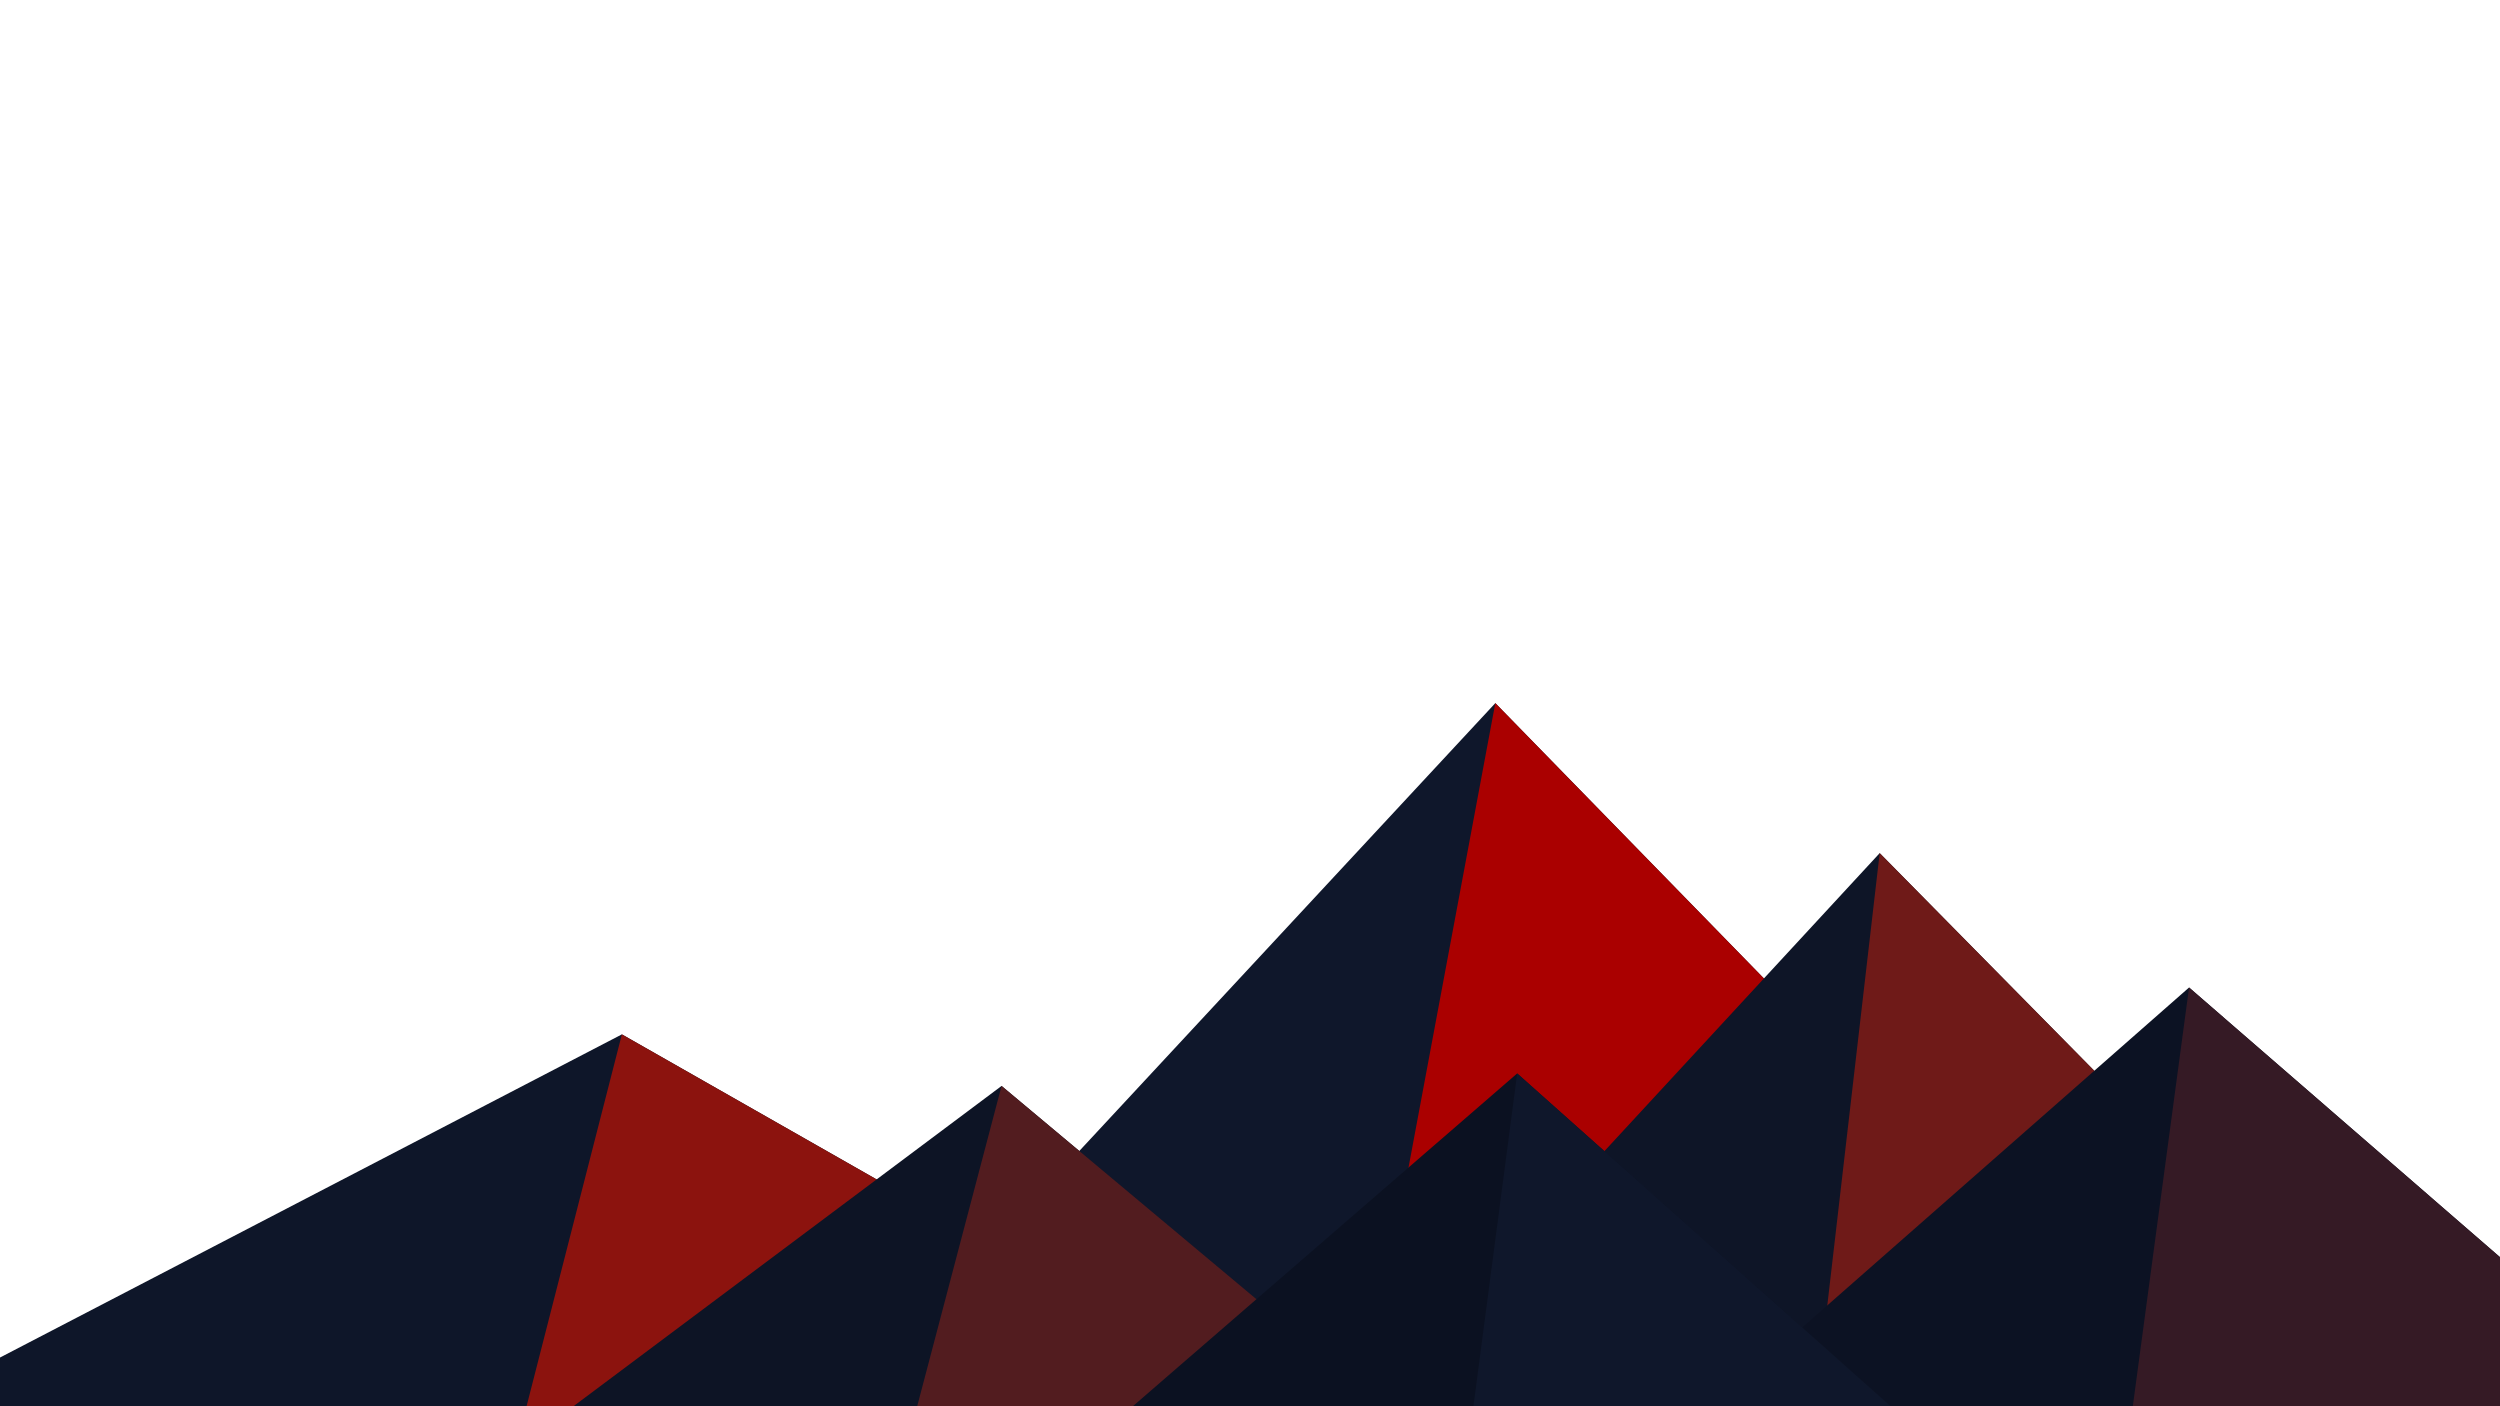 ﻿<svg xmlns='http://www.w3.org/2000/svg' viewBox='0 0 1600 900'><rect fill='#ffffff' width='1600' height='900'/><polygon fill='#0f172b' points='957 450 539 900 1396 900'/><polygon fill='#aa0000' points='957 450 872.9 900 1396 900'/><polygon fill='#0e1629' points='-60 900 398 662 816 900'/><polygon fill='#8c130e' points='337 900 398 662 816 900'/><polygon fill='#0e1527' points='1203 546 1552 900 876 900'/><polygon fill='#6f1a18' points='1203 546 1552 900 1162 900'/><polygon fill='#0d1425' points='641 695 886 900 367 900'/><polygon fill='#521c1f' points='587 900 641 695 886 900'/><polygon fill='#0c1223' points='1710 900 1401 632 1096 900'/><polygon fill='#351a25' points='1710 900 1401 632 1365 900'/><polygon fill='#0b1121' points='1210 900 971 687 725 900'/><polygon fill='#0f172b' points='943 900 1210 900 971 687'/></svg>